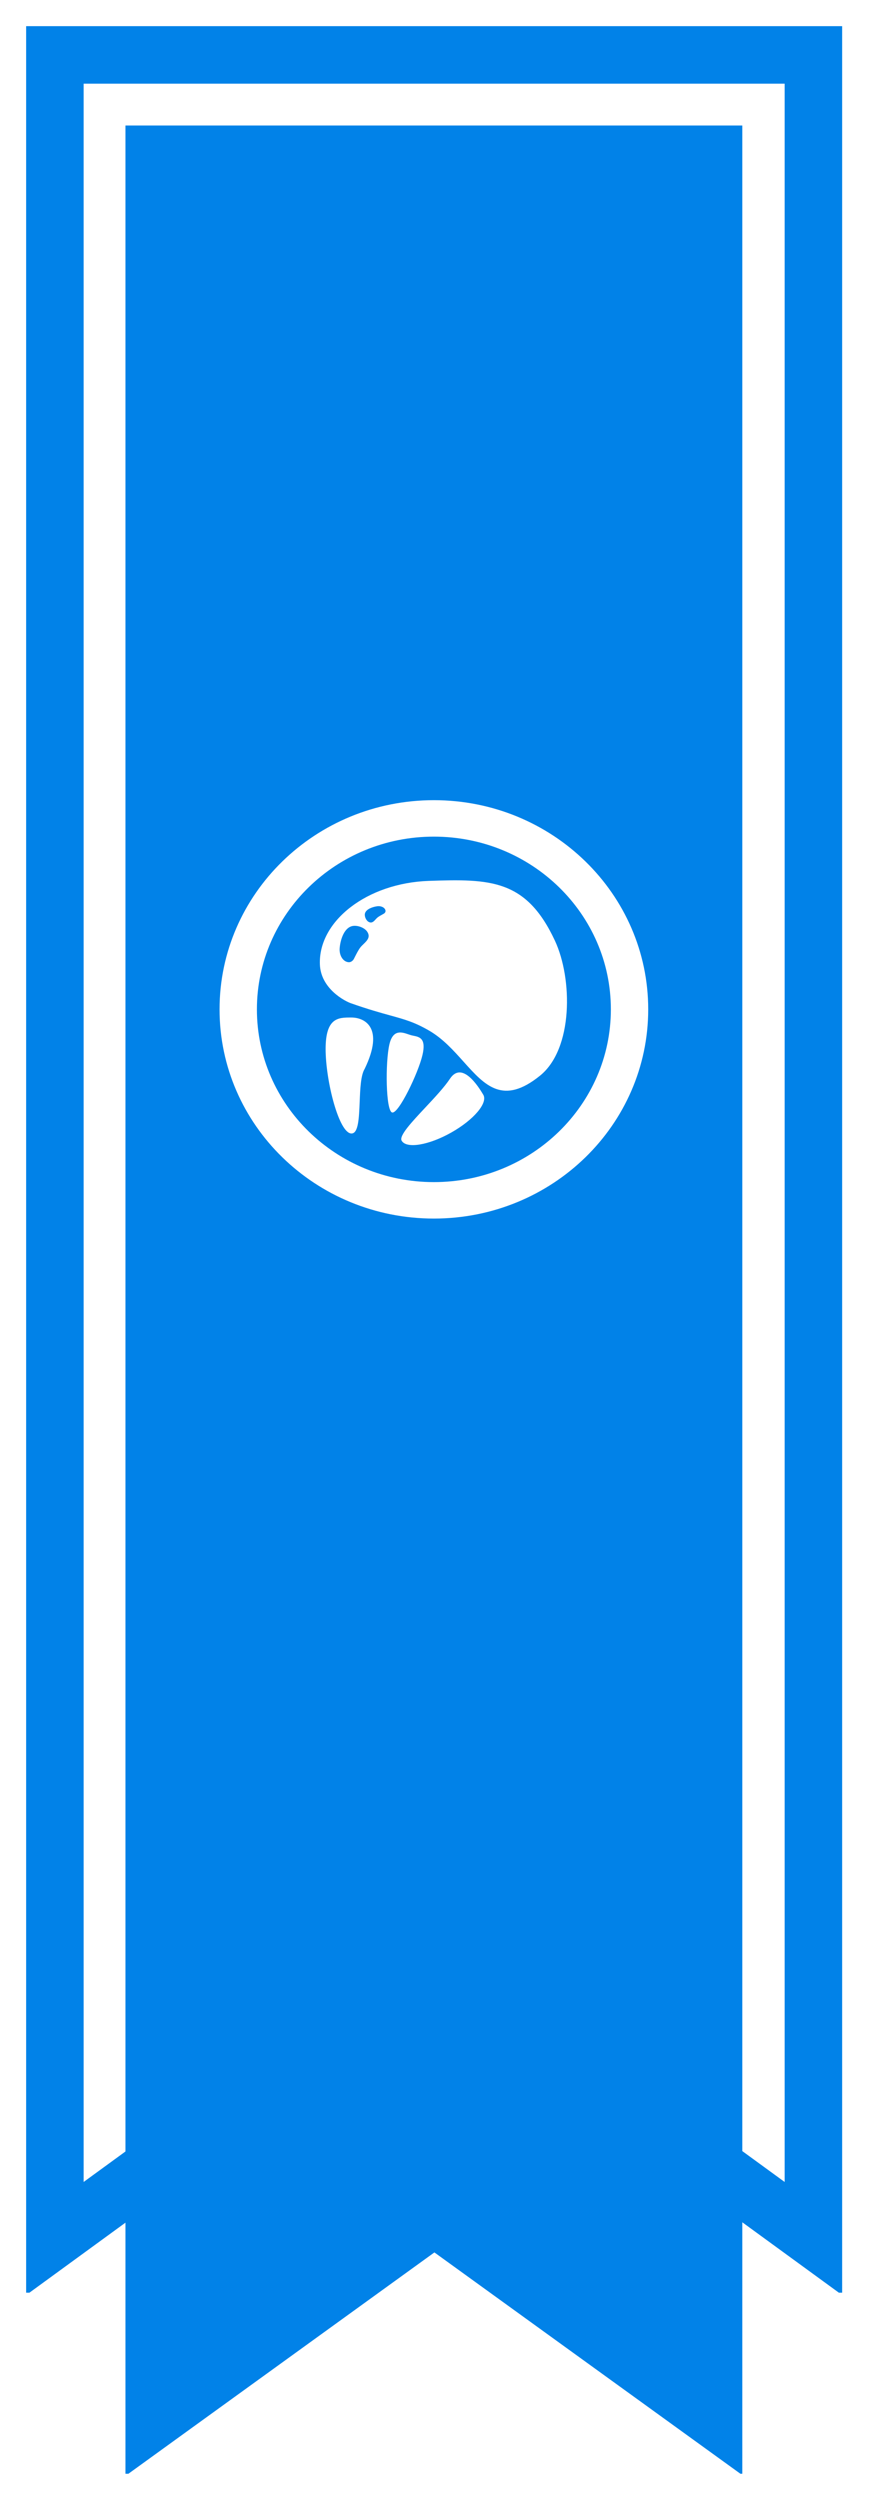 <svg width="167" height="478" fill="none" xmlns="http://www.w3.org/2000/svg"><g filter="url(#filter0_d)" fill="#0182E8"><path d="M70.503 172.263c-.49-.275-.83-1.076-.687-1.61.23-.855 1.53-1.263 2.333-1.369.803-.107 1.52.278 1.598.842.044.317-.24.53-.31.569l-.166.092c-.455.251-.822.453-1.075.664-.12.1-.233.224-.348.35-.362.398-.733.805-1.345.462zm-3.263.847c.959-.302 2.453.208 3.003 1.032.687 1.027-.019 1.711-.708 2.379-.217.211-.433.42-.603.638-.36.461-.692 1.117-1.105 1.932l-.15.297c-.064.125-.424.64-1.006.595-1.036-.081-1.81-1.286-1.695-2.69.114-1.404.728-3.699 2.264-4.183z"/><path fill-rule="evenodd" clip-rule="evenodd" d="M83 222.03c18.698 0 33.856-14.788 33.856-33.03S101.698 155.97 83 155.97 49.144 170.758 49.144 189 64.302 222.03 83 222.03zm20.31-20.358c6.346-5.136 6.25-18.503 2.835-25.819-5.474-11.726-12.324-11.828-24.13-11.418-11.807.411-21.126 7.675-20.823 15.965.17 4.661 4.798 7.03 5.893 7.415 3.371 1.187 5.7 1.83 7.582 2.35 2.806.775 4.62 1.276 7.415 2.893 2.63 1.52 4.682 3.809 6.597 5.946 4.08 4.551 7.538 8.409 14.631 2.668zm-21.967 6.119c1.78-1.899 3.648-3.893 4.736-5.529 2.308-3.469 5.44 1.493 6.367 3.058.927 1.564-1.816 4.803-6.125 7.233-4.31 2.43-8.555 3.132-9.482 1.567-.552-.932 1.88-3.528 4.504-6.329zm-11.592-7.402c-.741 1.217-.846 3.805-.947 6.299-.125 3.096-.244 6.046-1.568 6.046-2.39 0-4.947-10.046-4.947-16.169 0-6.011 2.463-6.008 4.814-6.006h.133c2.39 0 6.419 1.778 2.515 9.83zm5.271 8.332c1.224.274 4.972-7.501 5.789-10.974.753-3.204-.557-3.47-1.725-3.707-.098-.02-.195-.039-.29-.06-.2-.045-.428-.123-.672-.206-1.252-.428-2.946-1.005-3.628 1.899-.817 3.472-.697 12.774.526 13.048z"/><path fill-rule="evenodd" clip-rule="evenodd" d="M24 420.992L5.63 434.381H5V1h156.099v433.381h-.63L142 420.92V469h-.368l-58.533-42.319L24.566 469H24v-48.008zm118-13.683V20H24v387.381l-8 5.83V12h134.099v401.212L142 407.309zM83 229c22.644 0 41-17.909 41-40s-18.356-40-41-40-41 17.909-41 40 18.356 40 41 40z"/></g><defs><filter id="filter0_d" x="0" y="0" width="166.099" height="478" filterUnits="userSpaceOnUse" color-interpolation-filters="sRGB"><feFlood flood-opacity="0" result="BackgroundImageFix"/><feColorMatrix in="SourceAlpha" values="0 0 0 0 0 0 0 0 0 0 0 0 0 0 0 0 0 0 127 0"/><feOffset dy="4"/><feGaussianBlur stdDeviation="2.5"/><feColorMatrix values="0 0 0 0 0.184 0 0 0 0 0.169 0 0 0 0 0.18 0 0 0 0.1 0"/><feBlend in2="BackgroundImageFix" result="effect1_dropShadow"/><feBlend in="SourceGraphic" in2="effect1_dropShadow" result="shape"/></filter></defs></svg>